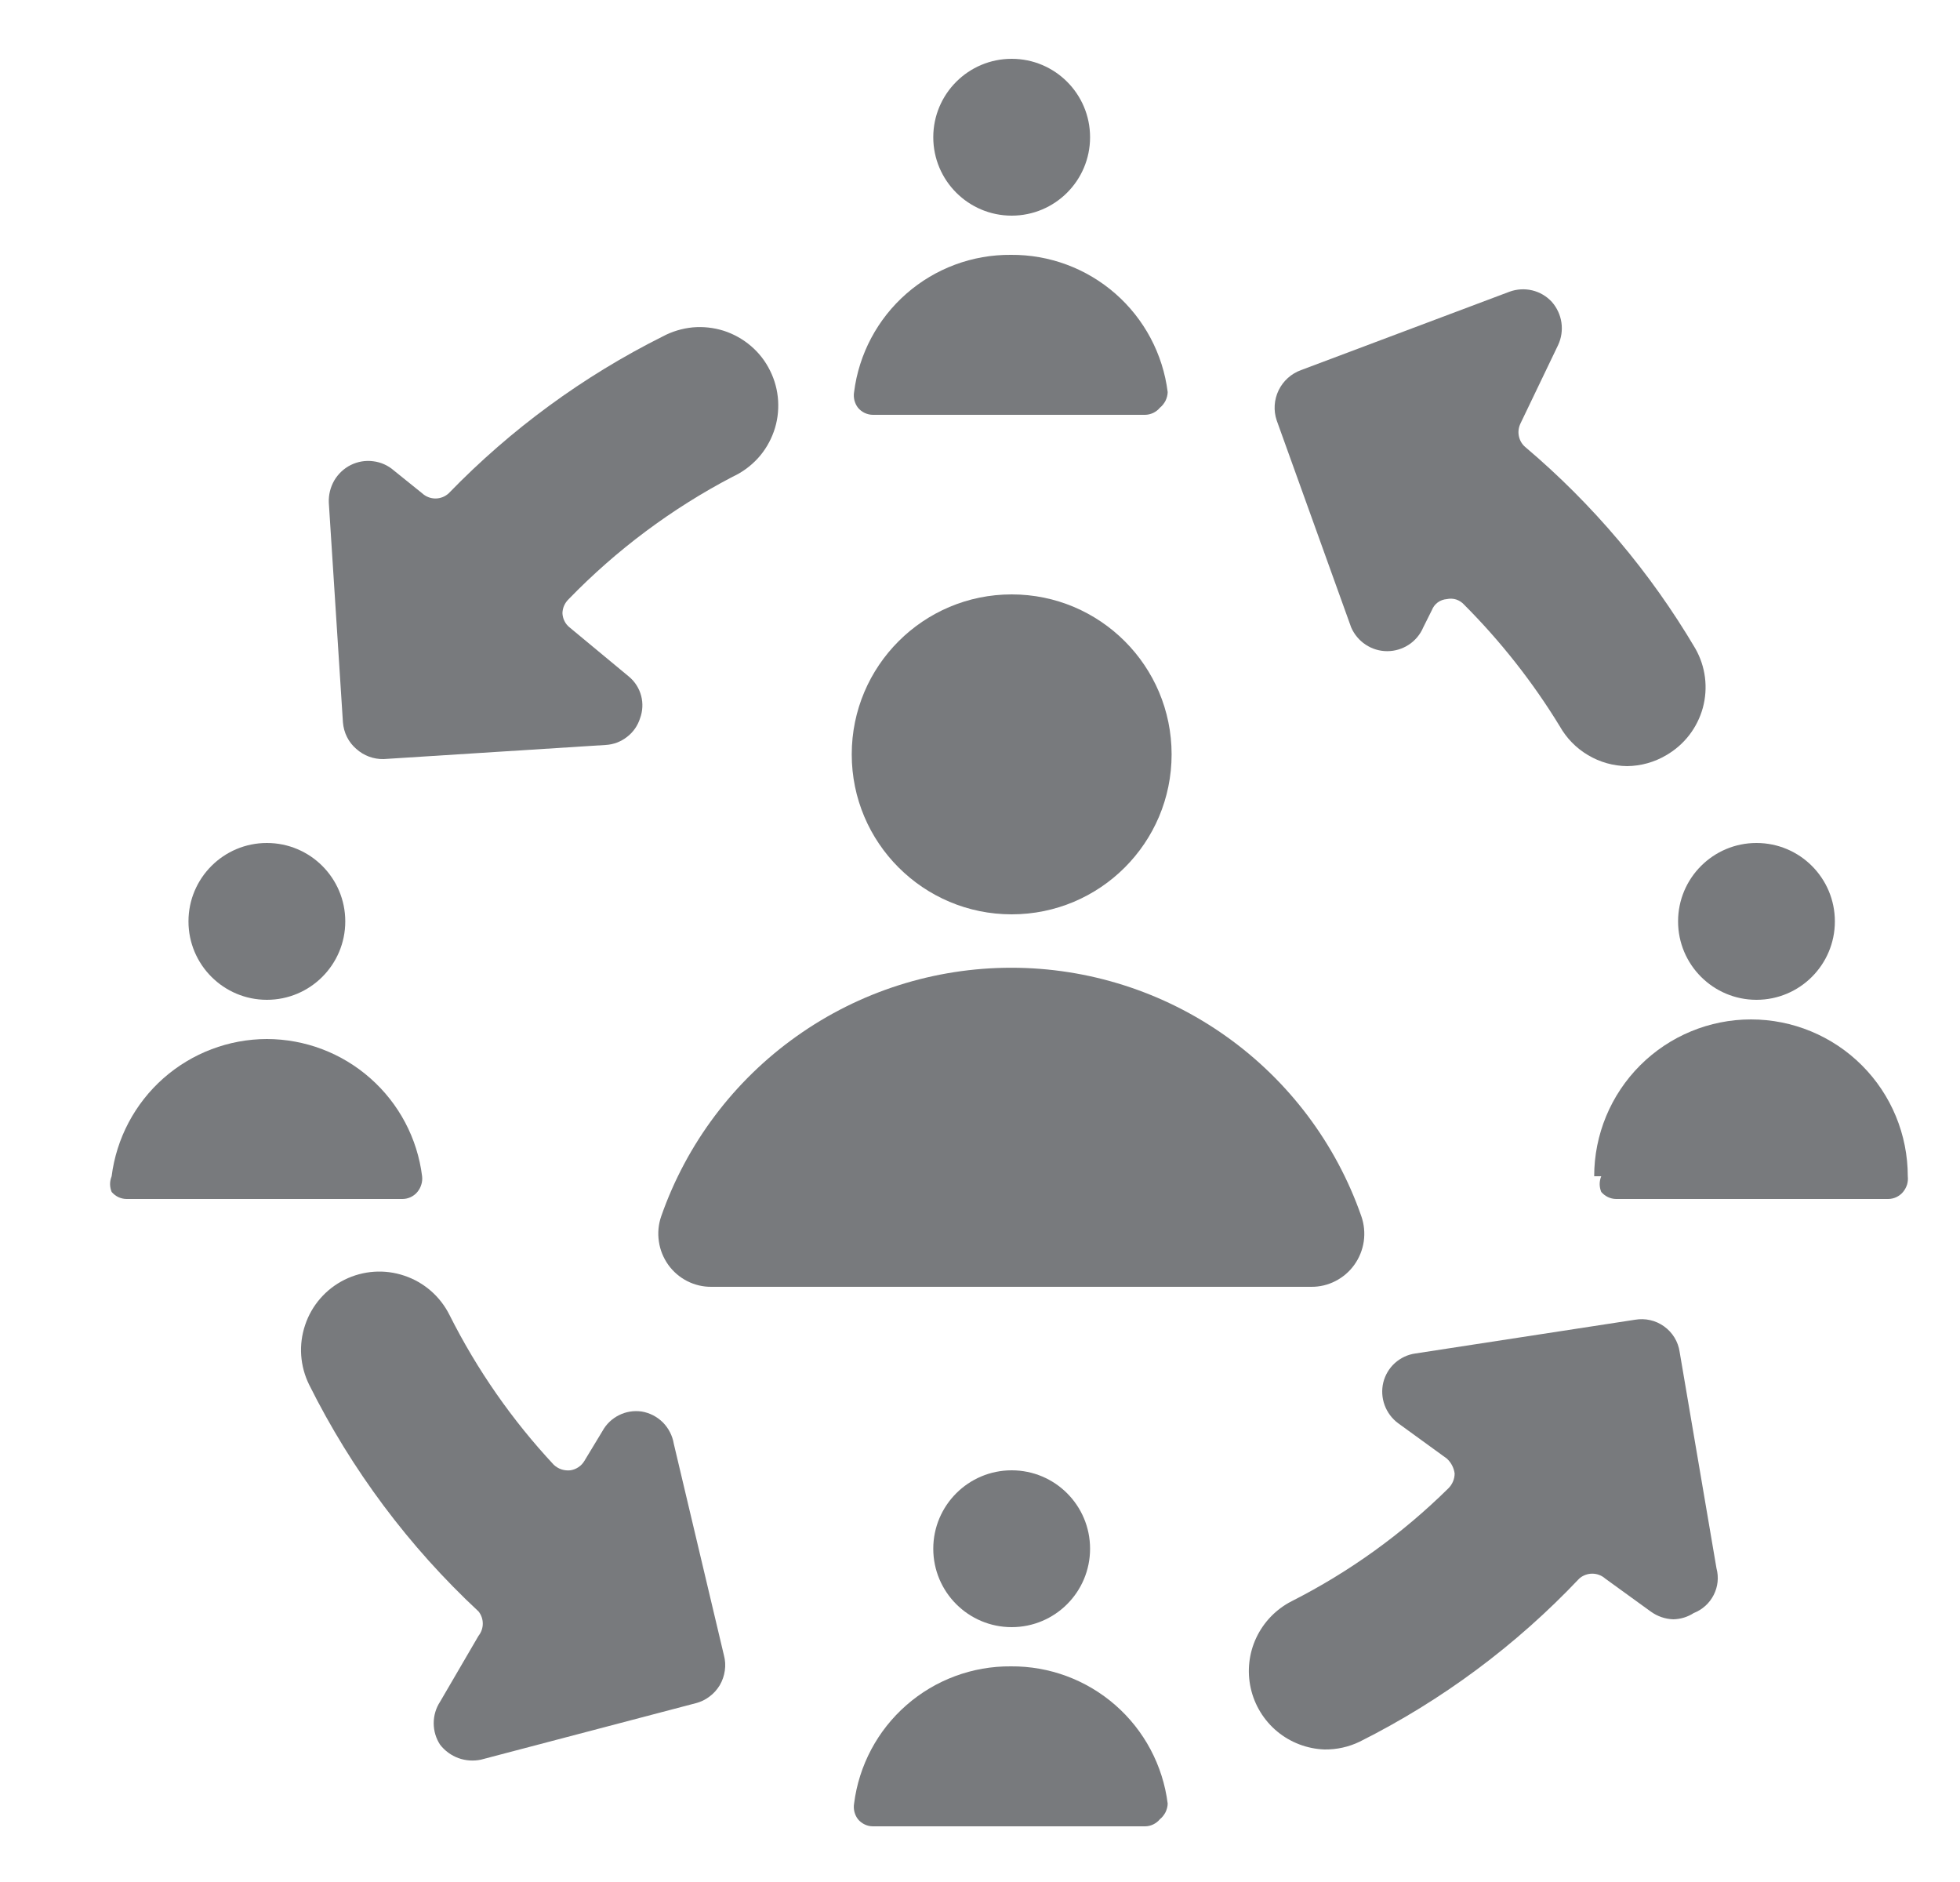 <svg width="25" height="24" viewBox="0 0 25 24" fill="none" xmlns="http://www.w3.org/2000/svg">
<g clip-path="url(#clip0_3358_18705)">
<path d="M12.904 2.75C13.457 2.75 13.904 2.302 13.904 1.75C13.904 1.198 13.457 0.75 12.904 0.75C12.352 0.75 11.904 1.198 11.904 1.75C11.904 2.302 12.352 2.75 12.904 2.75Z" fill="#787A7D"/>
<path d="M12.894 3.25C12.404 3.246 11.93 3.422 11.561 3.745C11.193 4.067 10.955 4.514 10.894 5C10.888 5.035 10.89 5.071 10.898 5.105C10.907 5.139 10.922 5.172 10.944 5.2C10.967 5.228 10.996 5.25 11.029 5.266C11.062 5.281 11.098 5.29 11.134 5.29H14.604C14.64 5.29 14.676 5.281 14.709 5.266C14.742 5.25 14.771 5.228 14.794 5.2C14.824 5.176 14.848 5.145 14.866 5.111C14.883 5.076 14.893 5.038 14.894 5C14.833 4.514 14.595 4.067 14.227 3.745C13.858 3.422 13.384 3.246 12.894 3.25Z" fill="#787A7D"/>
<path d="M22.404 12.75C22.957 12.75 23.404 12.302 23.404 11.75C23.404 11.198 22.957 10.75 22.404 10.75C21.852 10.75 21.404 11.198 21.404 11.75C21.404 12.302 21.852 12.75 22.404 12.75Z" fill="#787A7D"/>
<path d="M20.424 15C20.411 15.032 20.404 15.066 20.404 15.1C20.404 15.134 20.411 15.168 20.424 15.2C20.448 15.228 20.477 15.25 20.51 15.266C20.542 15.281 20.578 15.29 20.614 15.29H24.084C24.121 15.29 24.157 15.281 24.189 15.266C24.222 15.25 24.251 15.228 24.274 15.2C24.297 15.172 24.314 15.14 24.325 15.106C24.335 15.072 24.338 15.036 24.334 15C24.334 14.47 24.124 13.961 23.749 13.586C23.374 13.211 22.865 13 22.334 13C21.804 13 21.295 13.211 20.92 13.586C20.545 13.961 20.334 14.47 20.334 15H20.424Z" fill="#787A7D"/>
<path d="M12.904 20.75C13.457 20.75 13.904 20.302 13.904 19.75C13.904 19.198 13.457 18.75 12.904 18.75C12.352 18.75 11.904 19.198 11.904 19.75C11.904 20.302 12.352 20.75 12.904 20.75Z" fill="#787A7D"/>
<path d="M12.894 21.25C12.404 21.246 11.93 21.422 11.561 21.745C11.193 22.067 10.955 22.514 10.894 23C10.888 23.035 10.89 23.071 10.898 23.105C10.907 23.14 10.922 23.172 10.944 23.2C10.967 23.228 10.996 23.25 11.029 23.266C11.062 23.282 11.098 23.29 11.134 23.29H14.604C14.64 23.29 14.676 23.282 14.709 23.266C14.742 23.25 14.771 23.228 14.794 23.2C14.824 23.176 14.848 23.145 14.866 23.111C14.883 23.076 14.893 23.039 14.894 23C14.833 22.514 14.595 22.067 14.227 21.745C13.858 21.422 13.384 21.246 12.894 21.25Z" fill="#787A7D"/>
<path d="M3.404 12.75C3.957 12.75 4.404 12.302 4.404 11.75C4.404 11.198 3.957 10.75 3.404 10.75C2.852 10.75 2.404 11.198 2.404 11.75C2.404 12.302 2.852 12.75 3.404 12.75Z" fill="#787A7D"/>
<path d="M3.404 13.25C2.918 13.251 2.449 13.429 2.084 13.751C1.72 14.073 1.485 14.517 1.424 15C1.411 15.032 1.404 15.066 1.404 15.1C1.404 15.134 1.411 15.168 1.424 15.2C1.448 15.228 1.477 15.25 1.509 15.266C1.542 15.281 1.578 15.29 1.614 15.29H5.134C5.171 15.29 5.206 15.281 5.239 15.266C5.272 15.25 5.301 15.228 5.324 15.2C5.347 15.172 5.364 15.14 5.374 15.106C5.385 15.072 5.388 15.036 5.384 15C5.324 14.517 5.089 14.073 4.724 13.751C4.36 13.429 3.891 13.251 3.404 13.25Z" fill="#787A7D"/>
<path d="M17.234 8C17.273 8.09 17.337 8.167 17.419 8.221C17.5 8.275 17.596 8.304 17.694 8.304C17.792 8.304 17.888 8.275 17.97 8.221C18.052 8.167 18.116 8.09 18.154 8L18.264 7.78C18.279 7.741 18.305 7.707 18.339 7.682C18.372 7.658 18.413 7.643 18.454 7.64C18.494 7.631 18.535 7.633 18.574 7.645C18.612 7.658 18.647 7.68 18.674 7.71C19.14 8.177 19.55 8.697 19.894 9.26C19.98 9.413 20.105 9.541 20.256 9.63C20.407 9.72 20.579 9.768 20.754 9.77C20.93 9.768 21.103 9.72 21.254 9.63C21.483 9.498 21.65 9.281 21.72 9.026C21.789 8.771 21.755 8.5 21.624 8.27C21.05 7.298 20.316 6.429 19.454 5.7C19.412 5.664 19.384 5.615 19.373 5.56C19.362 5.506 19.37 5.45 19.394 5.4L19.874 4.4C19.916 4.31 19.93 4.211 19.916 4.113C19.902 4.016 19.859 3.924 19.794 3.85C19.727 3.777 19.64 3.726 19.544 3.703C19.448 3.68 19.347 3.686 19.254 3.72L16.594 4.72C16.469 4.765 16.367 4.858 16.309 4.977C16.251 5.097 16.242 5.234 16.284 5.36L17.234 8Z" fill="#787A7D"/>
<path d="M4.374 9.21C4.379 9.275 4.396 9.339 4.425 9.397C4.454 9.456 4.495 9.508 4.544 9.55C4.64 9.637 4.765 9.683 4.894 9.68L7.724 9.5C7.824 9.495 7.919 9.459 7.997 9.398C8.076 9.338 8.134 9.255 8.164 9.16C8.198 9.068 8.203 8.968 8.178 8.873C8.153 8.778 8.099 8.693 8.024 8.63L7.264 8C7.237 7.978 7.215 7.951 7.2 7.92C7.184 7.889 7.176 7.855 7.174 7.82C7.175 7.786 7.182 7.753 7.196 7.722C7.21 7.691 7.23 7.663 7.254 7.64C7.863 7.012 8.569 6.485 9.344 6.08C9.466 6.024 9.575 5.944 9.666 5.845C9.756 5.747 9.825 5.63 9.87 5.504C9.915 5.378 9.933 5.244 9.925 5.11C9.917 4.977 9.882 4.846 9.822 4.726C9.763 4.606 9.68 4.499 9.578 4.412C9.476 4.325 9.358 4.259 9.231 4.218C9.103 4.178 8.969 4.163 8.835 4.175C8.702 4.188 8.572 4.227 8.454 4.29C7.438 4.798 6.515 5.474 5.724 6.29C5.678 6.333 5.617 6.357 5.554 6.357C5.491 6.357 5.431 6.333 5.384 6.29L5.024 6C4.95 5.935 4.858 5.894 4.76 5.882C4.662 5.869 4.563 5.886 4.474 5.93C4.386 5.974 4.313 6.043 4.263 6.128C4.214 6.214 4.19 6.311 4.194 6.41L4.374 9.21Z" fill="#787A7D"/>
<path d="M8.594 18.41C8.577 18.308 8.528 18.213 8.455 18.139C8.381 18.066 8.287 18.017 8.184 18C8.085 17.986 7.984 18.002 7.895 18.047C7.806 18.091 7.732 18.162 7.684 18.25L7.454 18.63C7.435 18.662 7.409 18.69 7.378 18.71C7.347 18.731 7.311 18.745 7.274 18.75C7.236 18.754 7.198 18.75 7.161 18.738C7.125 18.726 7.092 18.706 7.064 18.68C6.532 18.11 6.084 17.467 5.734 16.77C5.616 16.533 5.409 16.352 5.157 16.268C4.906 16.183 4.632 16.202 4.394 16.32C4.157 16.438 3.976 16.645 3.892 16.897C3.807 17.148 3.826 17.422 3.944 17.66C4.485 18.745 5.216 19.724 6.104 20.55C6.139 20.594 6.158 20.649 6.158 20.705C6.158 20.761 6.139 20.816 6.104 20.86L5.614 21.7C5.56 21.782 5.532 21.877 5.532 21.975C5.532 22.073 5.56 22.168 5.614 22.25C5.674 22.327 5.755 22.386 5.847 22.42C5.939 22.453 6.038 22.46 6.134 22.44L8.874 21.72C8.938 21.704 8.998 21.675 9.05 21.635C9.103 21.596 9.147 21.546 9.181 21.49C9.214 21.433 9.236 21.37 9.245 21.305C9.255 21.24 9.251 21.174 9.234 21.11L8.594 18.41Z" fill="#787A7D"/>
<path d="M21.424 17.24C21.415 17.175 21.392 17.113 21.358 17.057C21.324 17.001 21.279 16.953 21.226 16.915C21.173 16.877 21.113 16.849 21.049 16.835C20.985 16.82 20.919 16.819 20.854 16.83L18.054 17.26C17.957 17.273 17.866 17.316 17.792 17.382C17.719 17.448 17.668 17.534 17.644 17.63C17.621 17.726 17.627 17.826 17.661 17.919C17.695 18.011 17.755 18.092 17.834 18.15L18.454 18.6C18.509 18.65 18.544 18.717 18.554 18.79C18.554 18.861 18.525 18.93 18.474 18.98C17.886 19.56 17.212 20.046 16.474 20.42C16.277 20.521 16.119 20.684 16.024 20.885C15.93 21.085 15.905 21.311 15.953 21.527C16.001 21.744 16.12 21.938 16.29 22.08C16.46 22.221 16.673 22.302 16.894 22.31C17.05 22.312 17.204 22.278 17.344 22.21C18.392 21.685 19.339 20.981 20.144 20.13C20.19 20.09 20.249 20.068 20.309 20.068C20.37 20.068 20.429 20.09 20.474 20.13L21.054 20.55C21.139 20.612 21.24 20.647 21.344 20.65C21.437 20.648 21.527 20.62 21.604 20.57C21.714 20.527 21.805 20.445 21.858 20.34C21.912 20.235 21.925 20.114 21.894 20L21.424 17.24Z" fill="#787A7D"/>
<path d="M8.434 15.51C8.398 15.613 8.388 15.723 8.404 15.831C8.419 15.939 8.461 16.041 8.524 16.13C8.587 16.217 8.669 16.288 8.765 16.337C8.861 16.386 8.967 16.411 9.074 16.41H16.724C16.832 16.411 16.938 16.386 17.033 16.337C17.129 16.288 17.212 16.217 17.274 16.13C17.338 16.041 17.379 15.939 17.395 15.831C17.41 15.723 17.4 15.613 17.364 15.51C17.041 14.584 16.437 13.781 15.637 13.214C14.837 12.646 13.88 12.341 12.899 12.341C11.918 12.341 10.961 12.646 10.162 13.214C9.362 13.781 8.758 14.584 8.434 15.51Z" fill="#787A7D"/>
<path d="M12.904 11.66C14.031 11.66 14.944 10.747 14.944 9.62C14.944 8.493 14.031 7.58 12.904 7.58C11.778 7.58 10.864 8.493 10.864 9.62C10.864 10.747 11.778 11.66 12.904 11.66Z" fill="#787A7D"/>
</g>
<defs>
<clipPath id="clip0_3358_18705">
<rect width="24" height="24" fill="white" transform="translate(0.895)"/>
</clipPath>
</defs>
</svg>
